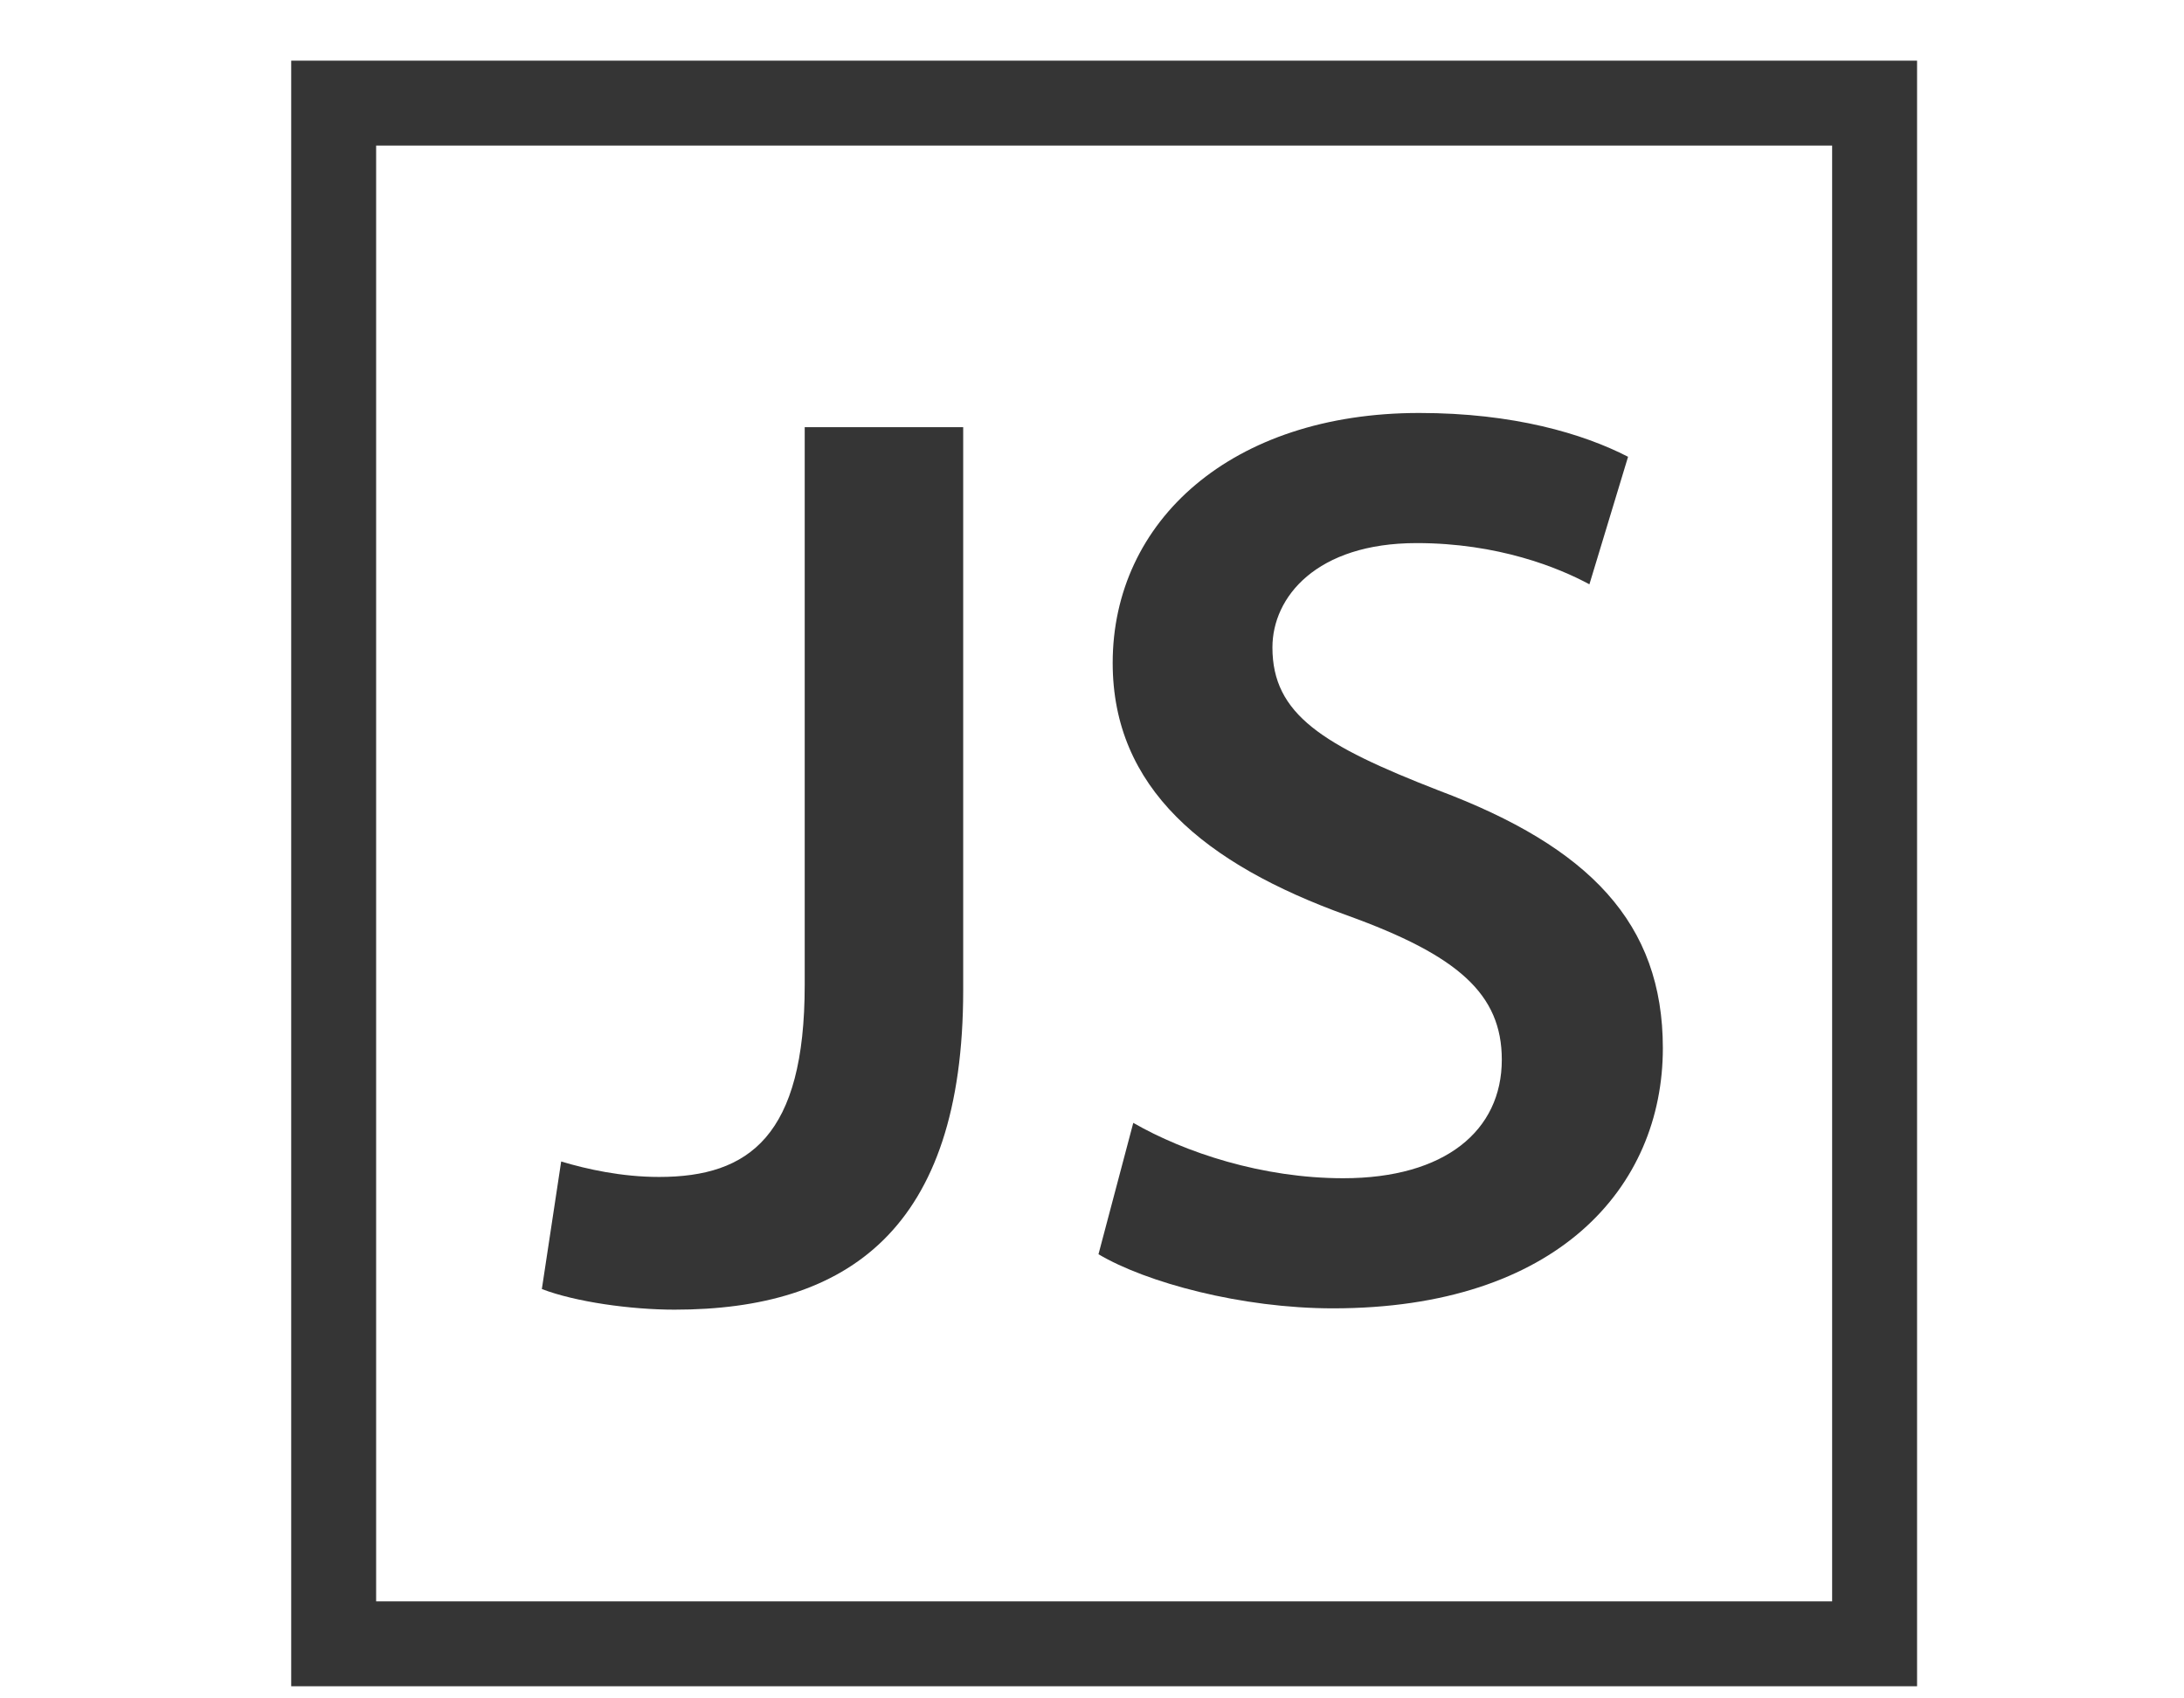 <?xml version="1.0" encoding="utf-8"?>
<!-- Generator: Adobe Illustrator 16.0.0, SVG Export Plug-In . SVG Version: 6.00 Build 0)  -->
<!DOCTYPE svg PUBLIC "-//W3C//DTD SVG 1.1//EN" "http://www.w3.org/Graphics/SVG/1.1/DTD/svg11.dtd">
<svg version="1.1" id="Layer_1" xmlns="http://www.w3.org/2000/svg" xmlns:xlink="http://www.w3.org/1999/xlink" x="0px" y="0px"
	 width="180px" height="140px" viewBox="0 0 180 140" enable-background="new 0 0 180 140" xml:space="preserve">
<g>
	<path fill="#353535" d="M66.322,35.211h13.062v46.408c0,19.753-9.558,26.338-23.788,26.338c-3.611,0-8.177-0.639-10.938-1.7
		l1.593-10.514c2.124,0.638,4.991,1.274,8.071,1.274c7.434,0,12-3.397,12-15.824V35.211z"/>
	<path fill="#353535" d="M93.402,92.559c4.248,2.441,10.619,4.564,17.311,4.564c8.391,0,13.062-3.93,13.062-9.77
		c0-5.416-3.61-8.602-12.743-11.895c-11.789-4.247-19.327-10.513-19.327-20.814c0-11.682,9.77-20.603,25.273-20.603
		c7.752,0,13.487,1.699,17.203,3.611l-3.186,10.513c-2.548-1.38-7.54-3.398-14.23-3.398c-8.283,0-11.895,4.46-11.895,8.602
		c0,5.522,4.143,8.071,13.699,11.788c12.426,4.672,18.479,10.938,18.479,21.238c0,11.471-8.708,21.453-27.188,21.453
		c-7.538,0-15.396-2.125-19.326-4.461L93.402,92.559z"/>
</g>
<rect x="27.5" y="8.5" fill="none" stroke="#353535" stroke-width="7" stroke-miterlimit="10" width="127" height="127"/>
</svg>
